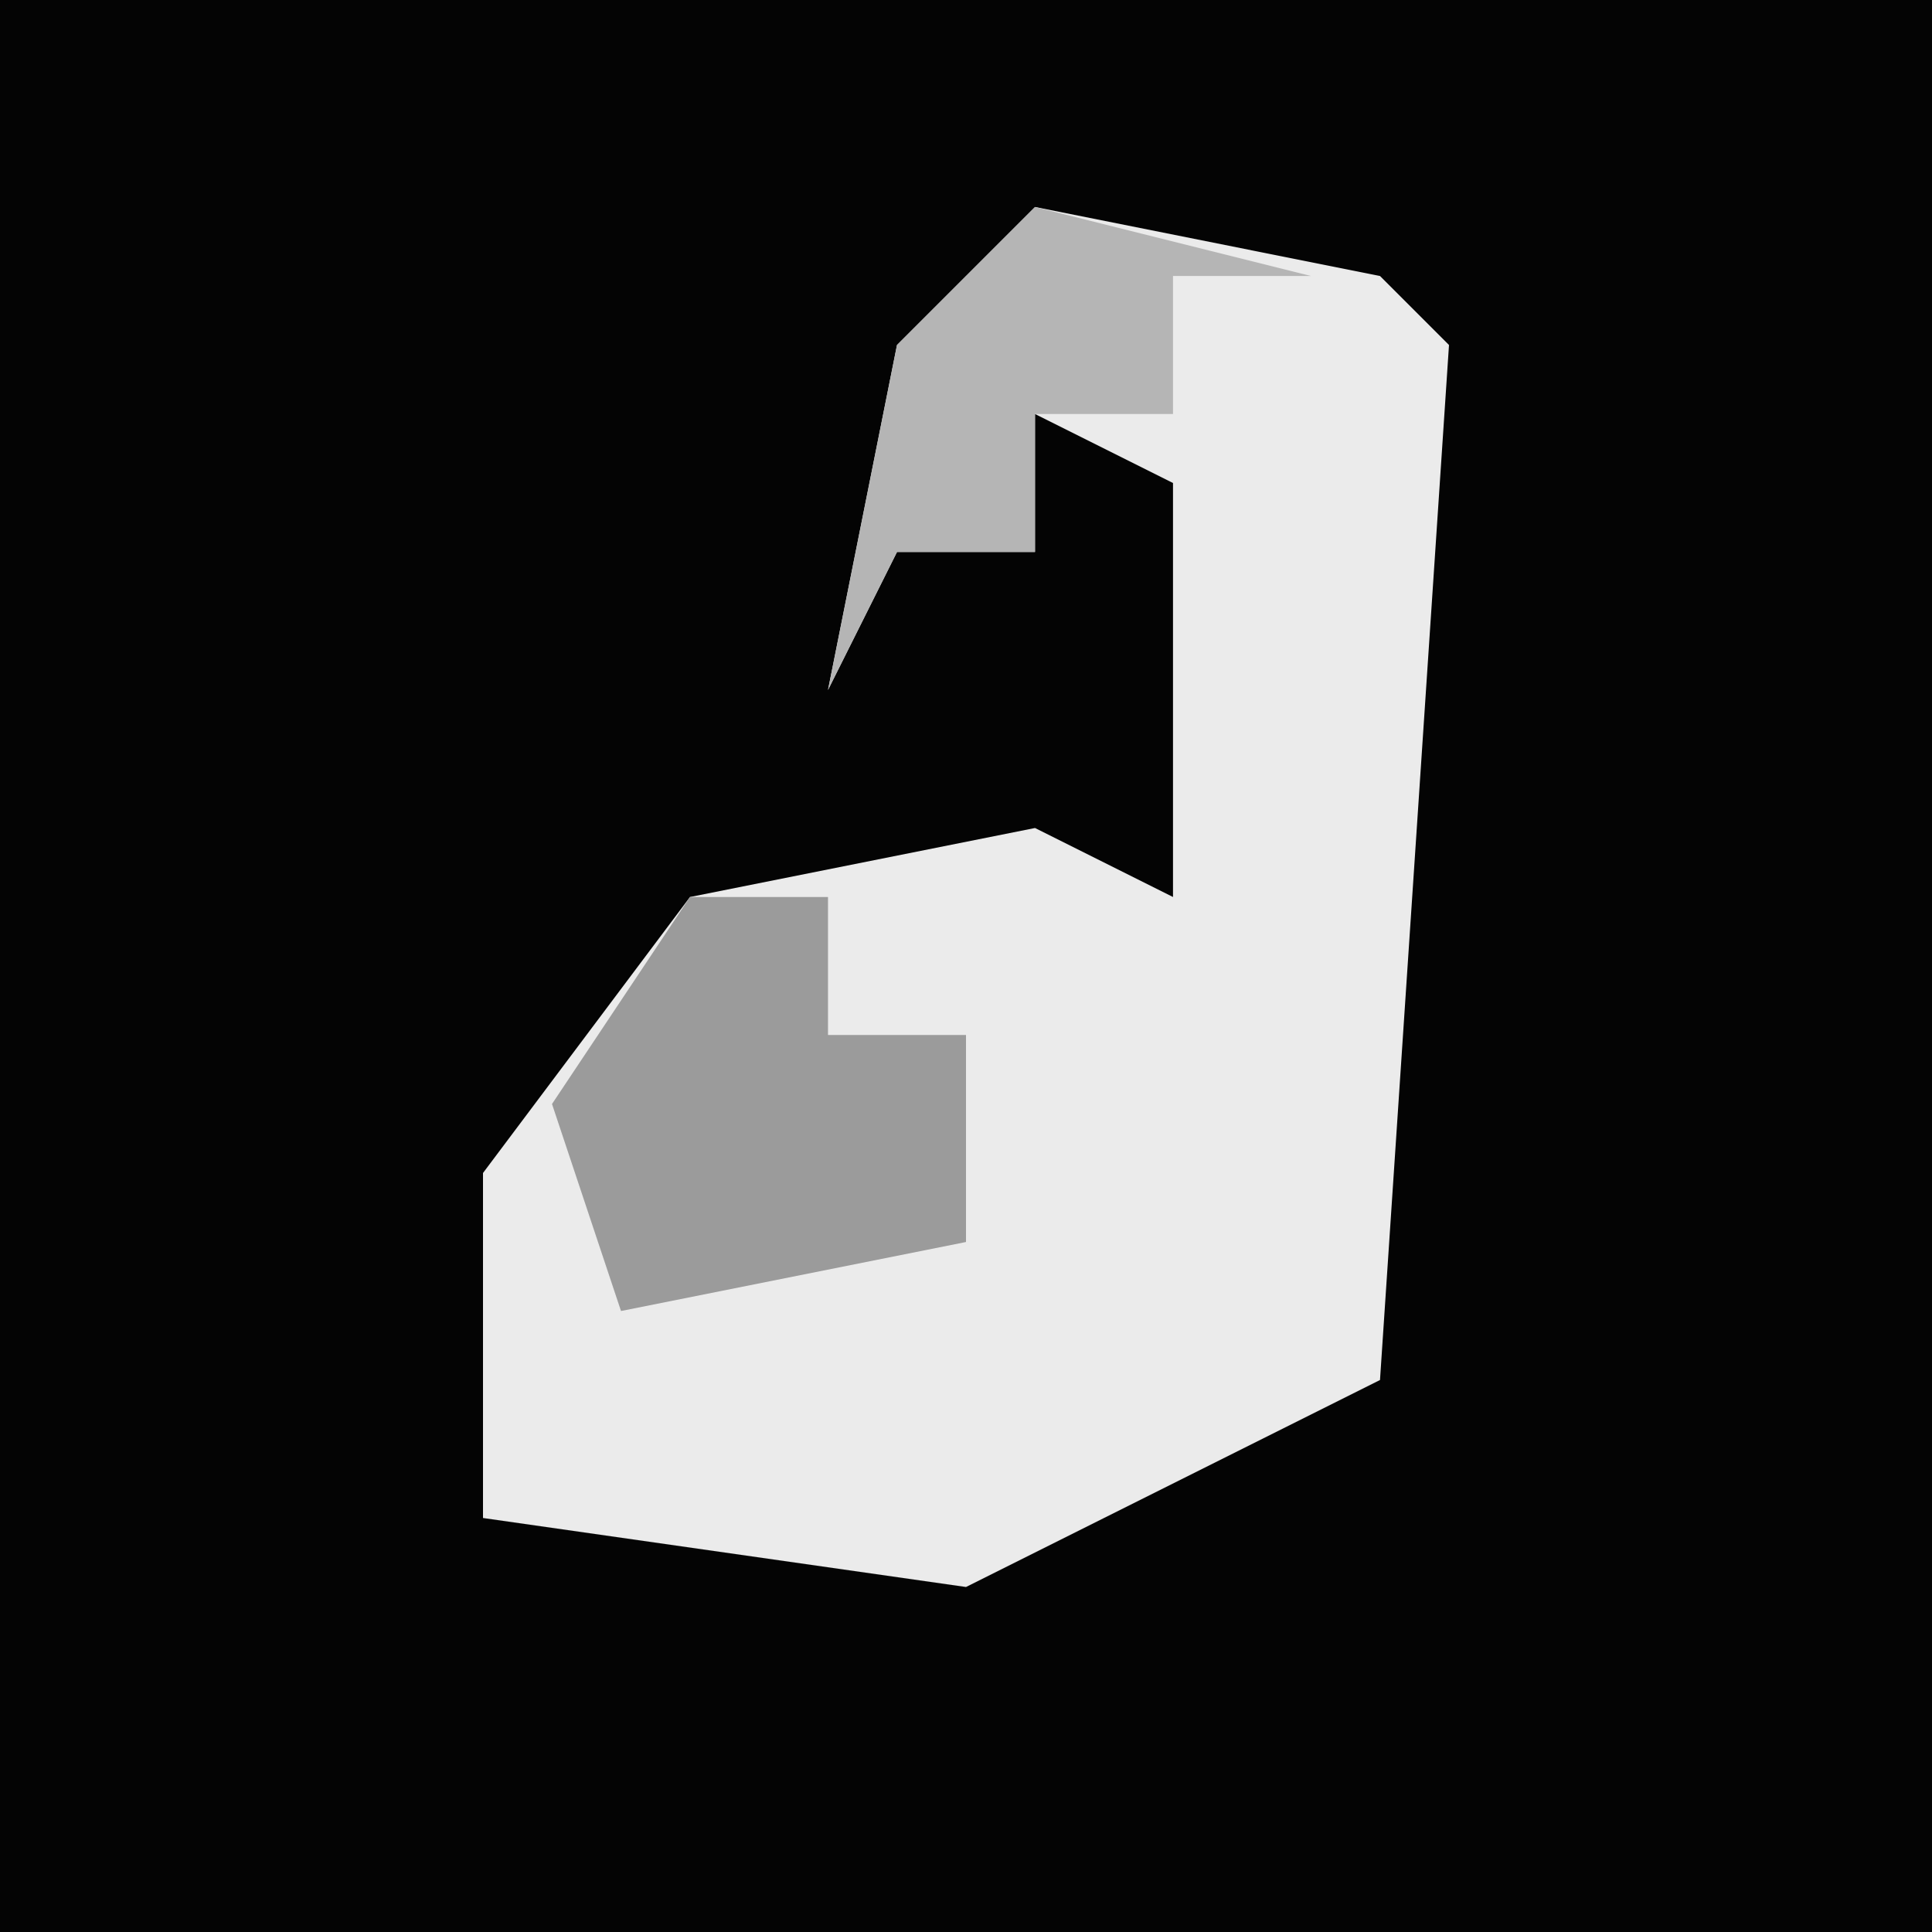 <?xml version="1.0" encoding="UTF-8"?>
<svg version="1.1" xmlns="http://www.w3.org/2000/svg" width="28" height="28">
<path d="M0,0 L28,0 L28,28 L0,28 Z " fill="#040404" transform="translate(0,0)"/>
<path d="M0,0 L5,1 L6,2 L5,17 L-1,20 L-8,19 L-8,14 L-5,10 L0,9 L2,10 L2,4 L0,3 L0,5 L-2,5 L-3,7 L-2,2 Z " fill="#EBEBEB" transform="translate(15,3)"/>
<path d="M0,0 L2,0 L2,2 L4,2 L4,5 L-1,6 L-2,3 Z " fill="#9B9B9B" transform="translate(10,13)"/>
<path d="M0,0 L4,1 L2,1 L2,3 L0,3 L0,5 L-2,5 L-3,7 L-2,2 Z " fill="#B5B5B5" transform="translate(15,3)"/>
</svg>
